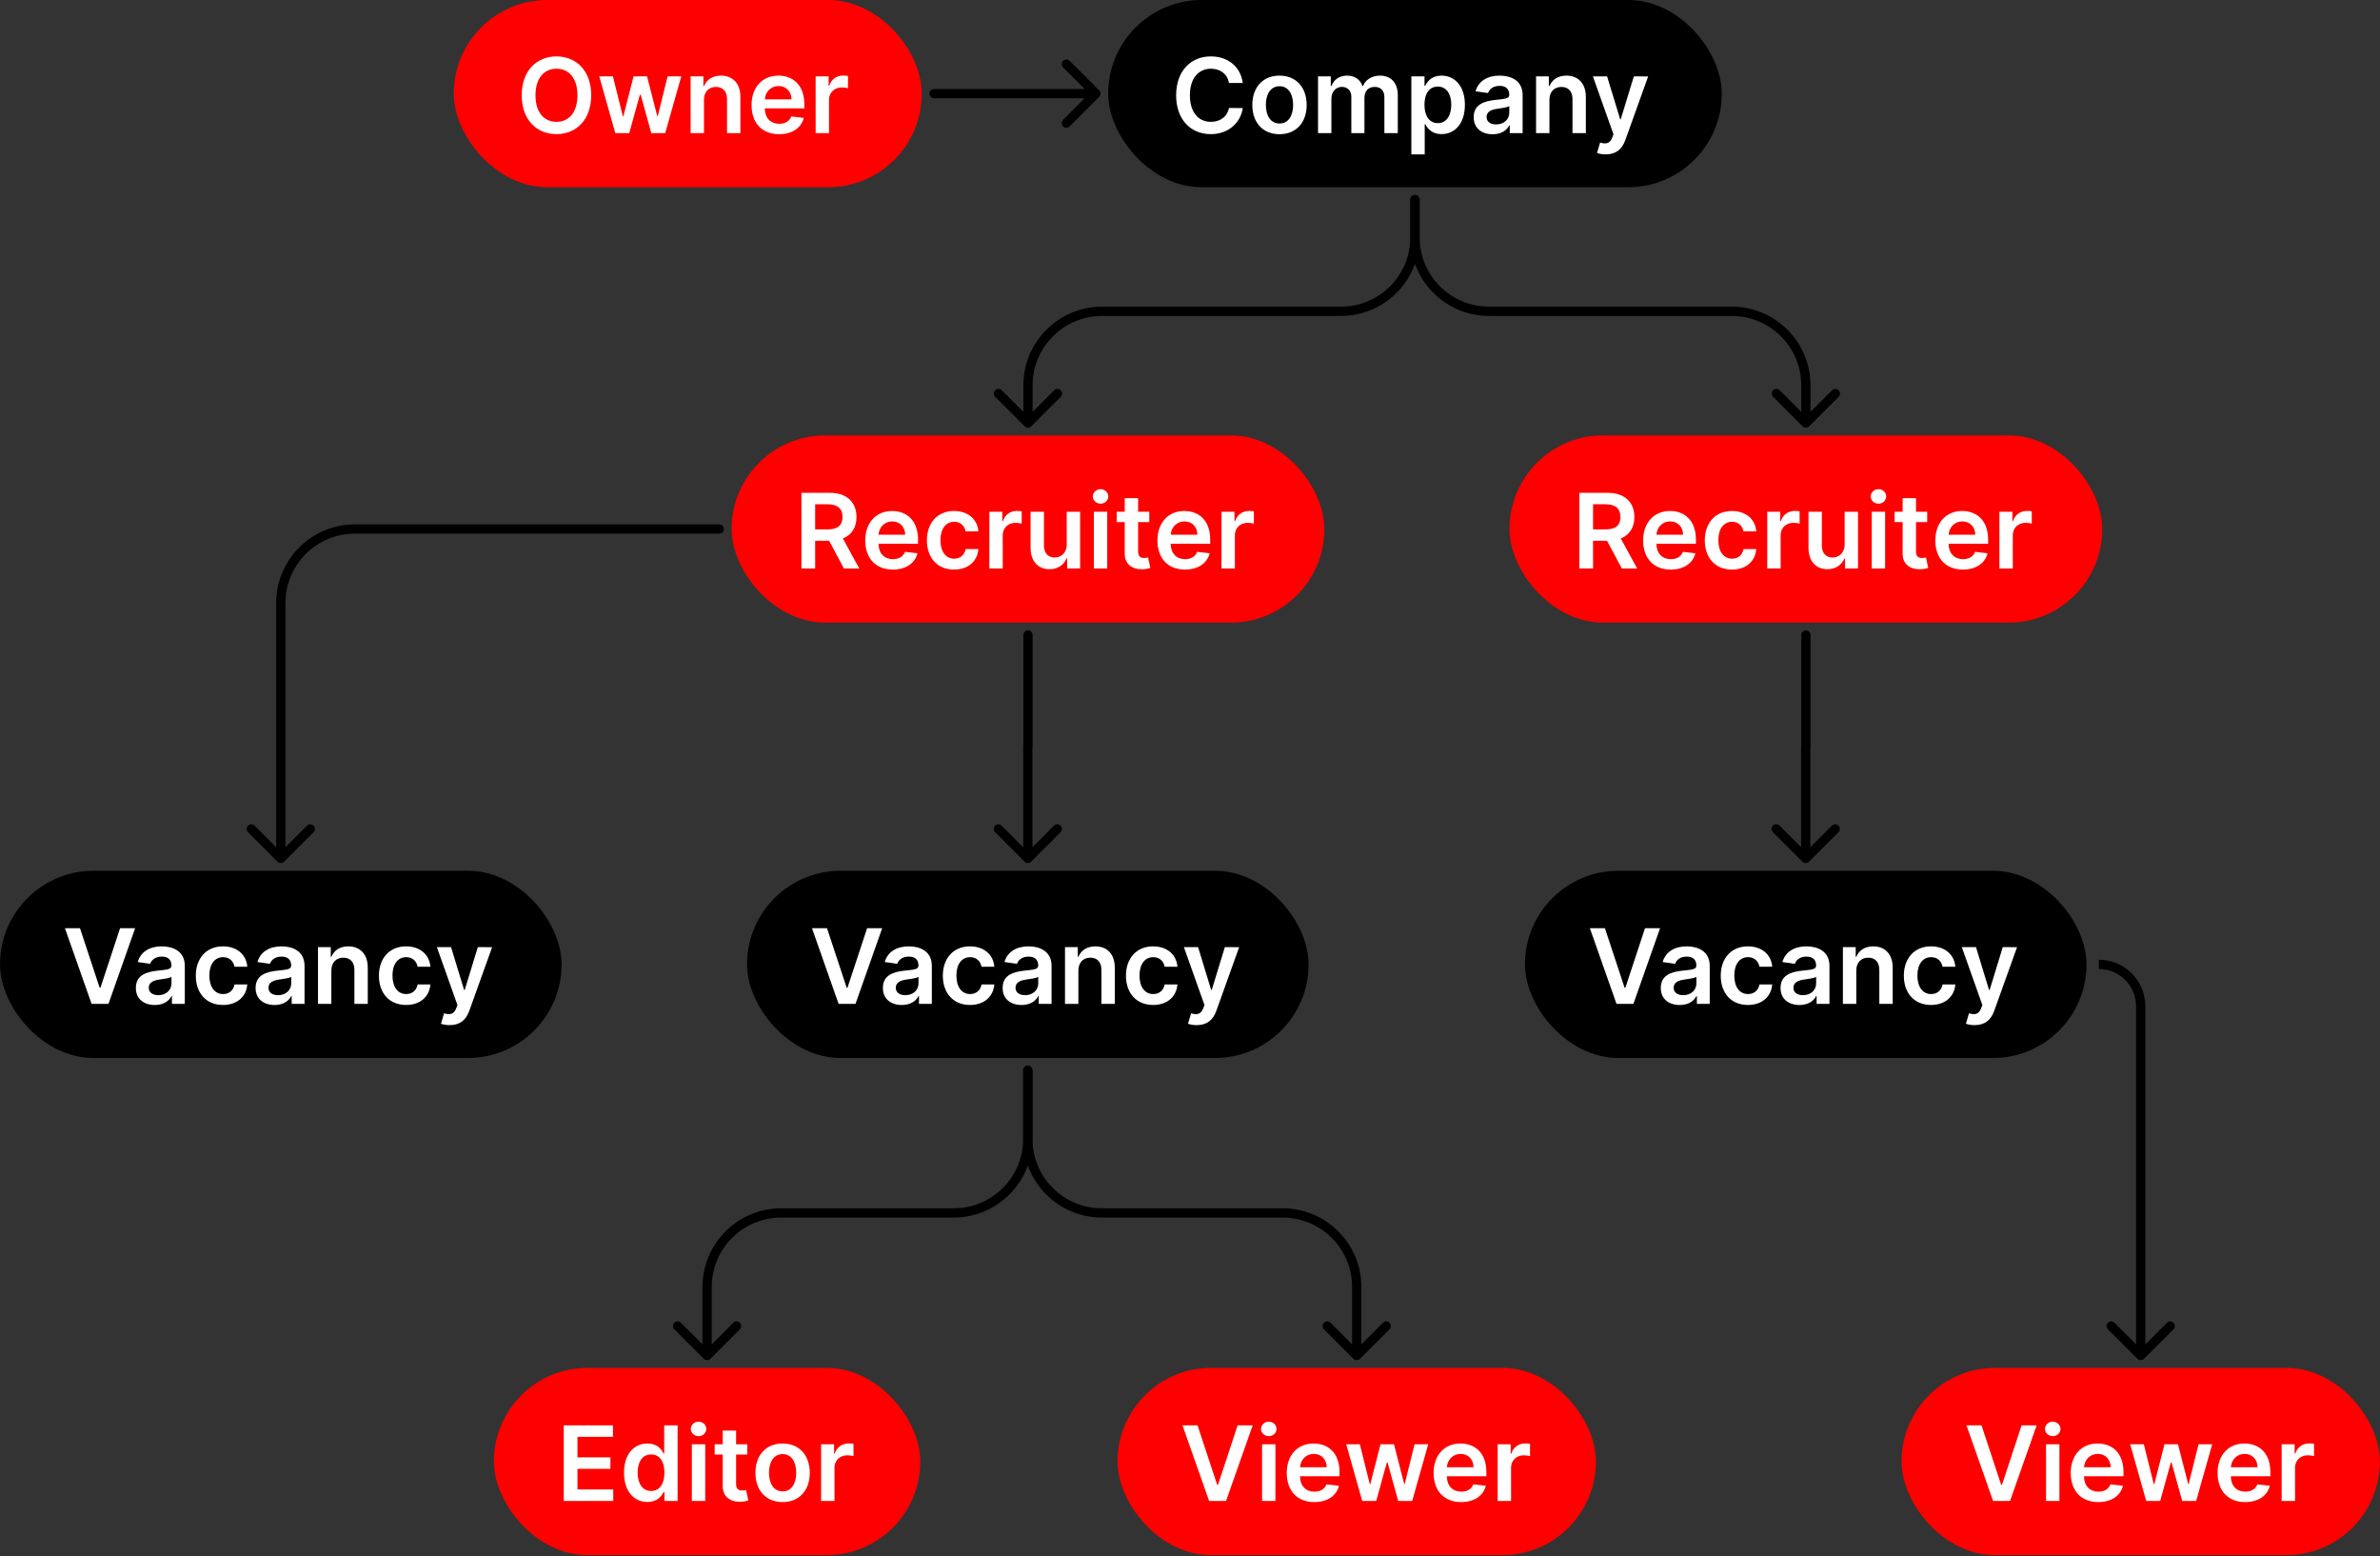 <svg width="771" height="504" viewBox="0 0 771 504" fill="none" xmlns="http://www.w3.org/2000/svg">
<rect x="0" y="0" width="771" height="504" fill="#333333" stroke="none"/>
<rect x="147" width="151.602" height="60.641" rx="30.32" fill="#FF0000"/>
<path d="M191.524 30.856C191.524 22.936 186.69 18.27 180.266 18.27C173.829 18.27 169.008 22.936 169.008 30.856C169.008 38.764 173.829 43.442 180.266 43.442C186.69 43.442 191.524 38.776 191.524 30.856ZM187.061 30.856C187.061 36.431 184.262 39.458 180.266 39.458C176.282 39.458 173.471 36.431 173.471 30.856C173.471 25.281 176.282 22.254 180.266 22.254C184.262 22.254 187.061 25.281 187.061 30.856ZM199.321 43.107H203.843L207.288 30.689H207.54L210.985 43.107H215.495L220.7 24.731H216.273L213.091 37.58H212.911L209.609 24.731H205.243L201.941 37.651H201.773L198.543 24.731H194.129L199.321 43.107ZM228.054 32.34C228.054 29.684 229.657 28.152 231.942 28.152C234.18 28.152 235.519 29.624 235.519 32.076V43.107H239.85V31.406C239.862 27.004 237.35 24.491 233.557 24.491C230.806 24.491 228.916 25.807 228.078 27.853H227.863V24.731H223.723V43.107H228.054V32.34ZM252.388 43.466C256.671 43.466 259.614 41.372 260.38 38.178L256.336 37.723C255.75 39.278 254.314 40.092 252.448 40.092C249.648 40.092 247.794 38.249 247.758 35.103H260.559V33.775C260.559 27.327 256.683 24.491 252.161 24.491C246.897 24.491 243.463 28.356 243.463 34.026C243.463 39.793 246.849 43.466 252.388 43.466ZM247.77 32.184C247.902 29.839 249.636 27.865 252.221 27.865C254.709 27.865 256.384 29.684 256.408 32.184H247.77ZM264.223 43.107H268.554V32.304C268.554 29.971 270.312 28.32 272.693 28.32C273.423 28.32 274.332 28.451 274.703 28.571V24.587C274.308 24.515 273.626 24.468 273.148 24.468C271.042 24.468 269.284 25.664 268.614 27.793H268.422V24.731H264.223V43.107Z" fill="white"/>
<rect x="237" y="141" width="192.029" height="60.641" rx="30.32" fill="#FF0000"/>
<path d="M259.63 184.107H264.069V175.134H268.591L273.4 184.107H278.353L273.053 174.392C275.937 173.232 277.456 170.767 277.456 167.441C277.456 162.764 274.441 159.605 268.818 159.605H259.63V184.107ZM264.069 171.449V163.314H268.136C271.45 163.314 272.934 164.833 272.934 167.441C272.934 170.05 271.45 171.449 268.16 171.449H264.069ZM289.222 184.466C293.505 184.466 296.448 182.372 297.214 179.178L293.17 178.723C292.584 180.278 291.148 181.092 289.282 181.092C286.482 181.092 284.628 179.249 284.592 176.103H297.393V174.775C297.393 168.327 293.517 165.491 288.995 165.491C283.731 165.491 280.297 169.356 280.297 175.026C280.297 180.793 283.683 184.466 289.222 184.466ZM284.604 173.184C284.736 170.839 286.47 168.865 289.055 168.865C291.543 168.865 293.218 170.684 293.242 173.184H284.604ZM309.073 184.466C313.69 184.466 316.634 181.726 316.945 177.826H312.805C312.434 179.8 311.011 180.936 309.108 180.936C306.405 180.936 304.658 178.675 304.658 174.919C304.658 171.21 306.441 168.985 309.108 168.985C311.19 168.985 312.47 170.325 312.805 172.095H316.945C316.645 168.111 313.535 165.491 309.049 165.491C303.665 165.491 300.267 169.38 300.267 174.99C300.267 180.554 303.581 184.466 309.073 184.466ZM320.501 184.107H324.832V173.304C324.832 170.971 326.59 169.32 328.971 169.32C329.701 169.32 330.61 169.451 330.981 169.571V165.587C330.586 165.515 329.904 165.467 329.426 165.467C327.32 165.467 325.561 166.664 324.891 168.793H324.7V165.731H320.501V184.107ZM345.57 176.378C345.57 179.178 343.572 180.565 341.658 180.565C339.577 180.565 338.189 179.094 338.189 176.761V165.731H333.858V177.431C333.858 181.846 336.37 184.346 339.983 184.346C342.735 184.346 344.673 182.898 345.511 180.841H345.702V184.107H349.901V165.731H345.57V176.378ZM354.355 184.107H358.685V165.731H354.355V184.107ZM356.532 163.123C357.908 163.123 359.032 162.07 359.032 160.778C359.032 159.474 357.908 158.421 356.532 158.421C355.144 158.421 354.02 159.474 354.02 160.778C354.02 162.07 355.144 163.123 356.532 163.123ZM372.315 165.731H368.69V161.328H364.359V165.731H361.751V169.08H364.359V179.297C364.335 182.755 366.847 184.454 370.102 184.358C371.334 184.322 372.183 184.083 372.65 183.927L371.92 180.542C371.681 180.601 371.19 180.709 370.652 180.709C369.563 180.709 368.69 180.326 368.69 178.58V169.08H372.315V165.731ZM383.875 184.466C388.158 184.466 391.101 182.372 391.866 179.178L387.823 178.723C387.236 180.278 385.801 181.092 383.934 181.092C381.135 181.092 379.281 179.249 379.245 176.103H392.046V174.775C392.046 168.327 388.169 165.491 383.647 165.491C378.383 165.491 374.95 169.356 374.95 175.026C374.95 180.793 378.335 184.466 383.875 184.466ZM379.257 173.184C379.388 170.839 381.123 168.865 383.707 168.865C386.196 168.865 387.87 170.684 387.894 173.184H379.257ZM395.71 184.107H400.04V173.304C400.04 170.971 401.799 169.32 404.18 169.32C404.909 169.32 405.819 169.451 406.19 169.571V165.587C405.795 165.515 405.113 165.467 404.634 165.467C402.529 165.467 400.77 166.664 400.1 168.793H399.909V165.731H395.71V184.107Z" fill="white"/>
<rect x="242" y="282" width="181.922" height="60.641" rx="30.32" fill="black"/>
<path d="M267.908 300.605H263.039L271.665 325.107H277.144L285.782 300.605H280.901L274.536 319.891H274.285L267.908 300.605ZM292.164 325.478C295.048 325.478 296.77 324.126 297.56 322.582H297.703V325.107H301.867V312.808C301.867 307.951 297.907 306.491 294.402 306.491C290.537 306.491 287.57 308.214 286.613 311.564L290.657 312.138C291.088 310.882 292.308 309.805 294.425 309.805C296.435 309.805 297.536 310.834 297.536 312.641V312.712C297.536 313.957 296.232 314.016 292.99 314.363C289.425 314.746 286.015 315.811 286.015 319.95C286.015 323.563 288.659 325.478 292.164 325.478ZM293.289 322.295C291.482 322.295 290.19 321.47 290.19 319.879C290.19 318.216 291.638 317.522 293.576 317.247C294.713 317.091 296.986 316.804 297.548 316.349V318.515C297.548 320.561 295.897 322.295 293.289 322.295ZM314.237 325.466C318.855 325.466 321.798 322.726 322.109 318.826H317.97C317.599 320.8 316.175 321.936 314.273 321.936C311.569 321.936 309.823 319.675 309.823 315.919C309.823 312.21 311.605 309.985 314.273 309.985C316.355 309.985 317.635 311.325 317.97 313.095H322.109C321.81 309.111 318.699 306.491 314.213 306.491C308.83 306.491 305.432 310.38 305.432 315.99C305.432 321.554 308.746 325.466 314.237 325.466ZM330.953 325.478C333.836 325.478 335.559 324.126 336.349 322.582H336.492V325.107H340.656V312.808C340.656 307.951 336.696 306.491 333.19 306.491C329.326 306.491 326.359 308.214 325.402 311.564L329.446 312.138C329.876 310.882 331.097 309.805 333.214 309.805C335.224 309.805 336.325 310.834 336.325 312.641V312.712C336.325 313.957 335.021 314.016 331.779 314.363C328.213 314.746 324.804 315.811 324.804 319.95C324.804 323.563 327.448 325.478 330.953 325.478ZM332.078 322.295C330.271 322.295 328.979 321.47 328.979 319.879C328.979 318.216 330.427 317.522 332.365 317.247C333.501 317.091 335.774 316.804 336.337 316.349V318.515C336.337 320.561 334.686 322.295 332.078 322.295ZM349.341 314.34C349.341 311.684 350.944 310.152 353.229 310.152C355.466 310.152 356.806 311.624 356.806 314.076V325.107H361.137V313.406C361.149 309.004 358.637 306.491 354.844 306.491C352.093 306.491 350.202 307.807 349.365 309.853H349.15V306.731H345.01V325.107H349.341V314.34ZM373.555 325.466C378.173 325.466 381.116 322.726 381.427 318.826H377.288C376.917 320.8 375.493 321.936 373.591 321.936C370.887 321.936 369.141 319.675 369.141 315.919C369.141 312.21 370.923 309.985 373.591 309.985C375.673 309.985 376.953 311.325 377.288 313.095H381.427C381.128 309.111 378.018 306.491 373.531 306.491C368.148 306.491 364.75 310.38 364.75 315.99C364.75 321.554 368.064 325.466 373.555 325.466ZM387.675 331.998C391.049 331.998 392.999 330.263 394.04 327.332L401.421 306.755L396.791 306.731L392.544 320.608H392.353L388.118 306.731H383.524L390.188 325.49L389.817 326.482C389.015 328.576 387.747 328.72 385.857 328.169L384.852 331.543C385.438 331.782 386.491 331.998 387.675 331.998Z" fill="white"/>
<path d="M334.515 205.641C334.515 204.812 333.843 204.141 333.015 204.141C332.186 204.141 331.515 204.812 331.515 205.641H334.515ZM331.901 279.061C332.486 279.646 333.436 279.646 334.022 279.061L343.568 269.515C344.154 268.929 344.154 267.979 343.568 267.393C342.982 266.807 342.032 266.807 341.446 267.393L332.961 275.879L324.476 267.393C323.89 266.807 322.94 266.807 322.355 267.393C321.769 267.979 321.769 268.929 322.355 269.515L331.901 279.061ZM331.515 205.641V241.794H334.515V205.641H331.515ZM331.461 241.847V278H334.461V241.847H331.461ZM332.988 240.32C332.145 240.32 331.461 241.004 331.461 241.847H334.461C334.461 242.661 333.802 243.32 332.988 243.32V240.32ZM331.515 241.794C331.515 240.98 332.174 240.32 332.988 240.32V243.32C333.831 243.32 334.515 242.637 334.515 241.794H331.515Z" fill="black"/>
<rect x="160" y="443" width="138.126" height="60.641" rx="30.32" fill="#FF0000"/>
<path d="M182.63 486.107H198.661V482.386H187.069V475.698H197.74V471.978H187.069V465.326H198.566V461.605H182.63V486.107ZM209.722 486.43C212.88 486.43 214.304 484.551 214.986 483.212H215.249V486.107H219.508V461.605H215.165V470.769H214.986C214.328 469.441 212.976 467.491 209.734 467.491C205.487 467.491 202.149 470.817 202.149 476.943C202.149 482.996 205.391 486.43 209.722 486.43ZM210.93 482.877C208.071 482.877 206.563 480.364 206.563 476.919C206.563 473.497 208.047 471.045 210.93 471.045C213.718 471.045 215.249 473.354 215.249 476.919C215.249 480.484 213.694 482.877 210.93 482.877ZM224.123 486.107H228.454V467.731H224.123V486.107ZM226.3 465.123C227.676 465.123 228.801 464.07 228.801 462.778C228.801 461.474 227.676 460.421 226.3 460.421C224.912 460.421 223.788 461.474 223.788 462.778C223.788 464.07 224.912 465.123 226.3 465.123ZM242.083 467.731H238.458V463.328H234.127V467.731H231.519V471.08H234.127V481.297C234.103 484.755 236.616 486.454 239.87 486.358C241.102 486.322 241.951 486.083 242.418 485.927L241.688 482.542C241.449 482.601 240.958 482.709 240.42 482.709C239.331 482.709 238.458 482.326 238.458 480.58V471.08H242.083V467.731ZM253.523 486.466C258.907 486.466 262.328 482.673 262.328 476.99C262.328 471.296 258.907 467.491 253.523 467.491C248.14 467.491 244.718 471.296 244.718 476.99C244.718 482.673 248.14 486.466 253.523 486.466ZM253.547 482.996C250.568 482.996 249.109 480.34 249.109 476.979C249.109 473.617 250.568 470.925 253.547 470.925C256.478 470.925 257.938 473.617 257.938 476.979C257.938 480.34 256.478 482.996 253.547 482.996ZM266.004 486.107H270.335V475.304C270.335 472.971 272.094 471.32 274.474 471.32C275.204 471.32 276.113 471.451 276.484 471.571V467.587C276.089 467.515 275.407 467.467 274.929 467.467C272.823 467.467 271.065 468.664 270.395 470.793H270.203V467.731H266.004V486.107Z" fill="white"/>
<rect x="362.029" y="443" width="154.971" height="60.641" rx="30.32" fill="#FF0000"/>
<path d="M387.937 461.605H383.068L391.694 486.107H397.173L405.811 461.605H400.93L394.565 480.891H394.314L387.937 461.605ZM408.847 486.107H413.177V467.731H408.847V486.107ZM411.024 465.123C412.4 465.123 413.524 464.07 413.524 462.778C413.524 461.474 412.4 460.421 411.024 460.421C409.636 460.421 408.512 461.474 408.512 462.778C408.512 464.07 409.636 465.123 411.024 465.123ZM425.766 486.466C430.049 486.466 432.992 484.372 433.758 481.178L429.714 480.723C429.128 482.278 427.692 483.092 425.826 483.092C423.026 483.092 421.172 481.249 421.136 478.103H433.937V476.775C433.937 470.327 430.061 467.491 425.539 467.491C420.275 467.491 416.841 471.356 416.841 477.026C416.841 482.793 420.227 486.466 425.766 486.466ZM421.148 475.184C421.28 472.839 423.014 470.865 425.599 470.865C428.087 470.865 429.762 472.684 429.786 475.184H421.148ZM441.295 486.107H445.817L449.262 473.689H449.514L452.959 486.107H457.469L462.674 467.731H458.247L455.065 480.58H454.885L451.583 467.731H447.217L443.915 480.651H443.747L440.517 467.731H436.103L441.295 486.107ZM473.339 486.466C477.622 486.466 480.565 484.372 481.331 481.178L477.287 480.723C476.701 482.278 475.265 483.092 473.399 483.092C470.599 483.092 468.745 481.249 468.709 478.103H481.51V476.775C481.51 470.327 477.634 467.491 473.112 467.491C467.848 467.491 464.414 471.356 464.414 477.026C464.414 482.793 467.8 486.466 473.339 486.466ZM468.721 475.184C468.853 472.839 470.587 470.865 473.172 470.865C475.66 470.865 477.335 472.684 477.359 475.184H468.721ZM485.174 486.107H489.505V475.304C489.505 472.971 491.263 471.32 493.644 471.32C494.374 471.32 495.283 471.451 495.654 471.571V467.587C495.259 467.515 494.577 467.467 494.099 467.467C491.993 467.467 490.235 468.664 489.565 470.793H489.373V467.731H485.174V486.107Z" fill="white"/>
<path d="M334.461 346.641C334.461 345.812 333.79 345.141 332.961 345.141C332.133 345.141 331.461 345.812 331.461 346.641H334.461ZM228.002 440.061C228.588 440.646 229.538 440.646 230.124 440.061L239.67 430.515C240.255 429.929 240.255 428.979 239.67 428.393C239.084 427.807 238.134 427.807 237.548 428.393L229.063 436.879L220.578 428.393C219.992 427.807 219.042 427.807 218.457 428.393C217.871 428.979 217.871 429.929 218.457 430.515L228.002 440.061ZM331.461 346.641V368.82H334.461V346.641H331.461ZM308.961 391.32H253.063V394.32H308.961V391.32ZM227.563 416.82V439H230.563V416.82H227.563ZM253.063 391.32C238.98 391.32 227.563 402.737 227.563 416.82H230.563C230.563 404.394 240.637 394.32 253.063 394.32V391.32ZM331.461 368.82C331.461 381.247 321.388 391.32 308.961 391.32V394.32C323.044 394.32 334.461 382.903 334.461 368.82H331.461Z" fill="black"/>
<path d="M334.461 346.641C334.461 345.812 333.79 345.141 332.961 345.141C332.133 345.141 331.461 345.812 331.461 346.641H334.461ZM438.454 440.061C439.04 440.646 439.989 440.646 440.575 440.061L450.121 430.515C450.707 429.929 450.707 428.979 450.121 428.393C449.535 427.807 448.586 427.807 448 428.393L439.515 436.879L431.029 428.393C430.444 427.807 429.494 427.807 428.908 428.393C428.322 428.979 428.322 429.929 428.908 430.515L438.454 440.061ZM331.461 346.641V368.82H334.461V346.641H331.461ZM356.961 394.32H415.515V391.32H356.961V394.32ZM438.015 416.82V439H441.015V416.82H438.015ZM415.515 394.32C427.941 394.32 438.015 404.394 438.015 416.82H441.015C441.015 402.737 429.598 391.32 415.515 391.32V394.32ZM331.461 368.82C331.461 382.903 342.878 394.32 356.961 394.32V391.32C344.535 391.32 334.461 381.247 334.461 368.82H331.461Z" fill="black"/>
<rect x="359" width="198.767" height="60.641" rx="30.32" fill="black"/>
<path d="M402.602 26.872C401.849 21.429 397.661 18.27 392.23 18.27C385.829 18.27 381.008 22.936 381.008 30.856C381.008 38.764 385.77 43.442 392.23 43.442C398.056 43.442 401.92 39.673 402.602 34.995L398.128 34.971C397.566 37.843 395.221 39.458 392.29 39.458C388.318 39.458 385.47 36.479 385.47 30.856C385.47 25.329 388.294 22.254 392.302 22.254C395.281 22.254 397.613 23.941 398.128 26.872H402.602ZM414.491 43.466C419.875 43.466 423.296 39.673 423.296 33.99C423.296 28.296 419.875 24.491 414.491 24.491C409.107 24.491 405.686 28.296 405.686 33.99C405.686 39.673 409.107 43.466 414.491 43.466ZM414.515 39.996C411.536 39.996 410.076 37.34 410.076 33.978C410.076 30.617 411.536 27.925 414.515 27.925C417.446 27.925 418.906 30.617 418.906 33.978C418.906 37.34 417.446 39.996 414.515 39.996ZM426.972 43.107H431.303V31.933C431.303 29.672 432.81 28.14 434.677 28.14C436.507 28.14 437.763 29.372 437.763 31.263V43.107H442.01V31.646C442.01 29.576 443.242 28.14 445.336 28.14C447.083 28.14 448.47 29.169 448.47 31.442V43.107H452.813V30.772C452.813 26.669 450.444 24.491 447.071 24.491C444.403 24.491 442.369 25.807 441.556 27.853H441.364C440.658 25.771 438.876 24.491 436.399 24.491C433.935 24.491 432.092 25.76 431.327 27.853H431.111V24.731H426.972V43.107ZM457.207 49.998H461.538V40.212H461.717C462.399 41.551 463.823 43.43 466.981 43.43C471.312 43.43 474.554 39.996 474.554 33.943C474.554 27.817 471.216 24.491 466.969 24.491C463.727 24.491 462.375 26.442 461.717 27.769H461.466V24.731H457.207V49.998ZM461.454 33.919C461.454 30.354 462.985 28.045 465.773 28.045C468.656 28.045 470.139 30.497 470.139 33.919C470.139 37.364 468.632 39.877 465.773 39.877C463.009 39.877 461.454 37.484 461.454 33.919ZM483.551 43.478C486.434 43.478 488.157 42.126 488.946 40.582H489.09V43.107H493.253V30.808C493.253 25.951 489.293 24.491 485.788 24.491C481.924 24.491 478.957 26.214 477.999 29.564L482.043 30.138C482.474 28.882 483.694 27.805 485.812 27.805C487.822 27.805 488.922 28.834 488.922 30.641V30.712C488.922 31.957 487.618 32.017 484.376 32.363C480.811 32.746 477.401 33.811 477.401 37.95C477.401 41.563 480.045 43.478 483.551 43.478ZM484.675 40.295C482.869 40.295 481.577 39.47 481.577 37.879C481.577 36.216 483.024 35.522 484.962 35.247C486.099 35.091 488.372 34.804 488.934 34.349V36.515C488.934 38.56 487.283 40.295 484.675 40.295ZM501.939 32.34C501.939 29.684 503.542 28.152 505.827 28.152C508.064 28.152 509.404 29.624 509.404 32.076V43.107H513.735V31.406C513.747 27.004 511.234 24.491 507.442 24.491C504.69 24.491 502.8 25.807 501.962 27.853H501.747V24.731H497.608V43.107H501.939V32.34ZM520.171 49.998C523.545 49.998 525.495 48.263 526.536 45.332L533.917 24.755L529.287 24.731L525.04 38.608H524.849L520.614 24.731H516.02L522.683 43.489L522.312 44.483C521.511 46.576 520.243 46.72 518.352 46.169L517.348 49.543C517.934 49.782 518.987 49.998 520.171 49.998Z" fill="white"/>
<path d="M459.884 64.641C459.884 63.812 459.212 63.141 458.384 63.141C457.555 63.141 456.884 63.812 456.884 64.641H459.884ZM331.954 138.061C332.54 138.647 333.489 138.647 334.075 138.061L343.621 128.515C344.207 127.929 344.207 126.979 343.621 126.393C343.035 125.808 342.086 125.808 341.5 126.393L333.015 134.879L324.529 126.393C323.944 125.808 322.994 125.808 322.408 126.393C321.822 126.979 321.822 127.929 322.408 128.515L331.954 138.061ZM456.884 64.641V76.82H459.884V64.641H456.884ZM434.384 99.32H357.015V102.32H434.384V99.32ZM331.515 124.82V137H334.515V124.82H331.515ZM357.015 99.32C342.931 99.32 331.515 110.737 331.515 124.82H334.515C334.515 112.394 344.588 102.32 357.015 102.32V99.32ZM456.884 76.82C456.884 89.247 446.81 99.32 434.384 99.32V102.32C448.467 102.32 459.884 90.904 459.884 76.82H456.884Z" fill="black"/>
<path d="M302.602 28.82C301.774 28.82 301.102 29.492 301.102 30.32C301.102 31.149 301.774 31.82 302.602 31.82V28.82ZM356.061 31.381C356.646 30.795 356.646 29.845 356.061 29.26L346.515 19.714C345.929 19.128 344.979 19.128 344.393 19.714C343.808 20.299 343.808 21.249 344.393 21.835L352.879 30.32L344.393 38.806C343.808 39.391 343.808 40.341 344.393 40.927C344.979 41.513 345.929 41.513 346.515 40.927L356.061 31.381ZM302.602 31.82H355V28.82H302.602V31.82Z" fill="black"/>
<rect x="489" y="141" width="192.029" height="60.641" rx="30.32" fill="#FF0000"/>
<path d="M511.63 184.107H516.069V175.134H520.591L525.4 184.107H530.353L525.053 174.392C527.937 173.232 529.456 170.767 529.456 167.441C529.456 162.764 526.441 159.605 520.818 159.605H511.63V184.107ZM516.069 171.449V163.314H520.136C523.45 163.314 524.934 164.833 524.934 167.441C524.934 170.05 523.45 171.449 520.16 171.449H516.069ZM541.222 184.466C545.505 184.466 548.448 182.372 549.214 179.178L545.17 178.723C544.584 180.278 543.148 181.092 541.282 181.092C538.482 181.092 536.628 179.249 536.592 176.103H549.393V174.775C549.393 168.327 545.517 165.491 540.995 165.491C535.731 165.491 532.297 169.356 532.297 175.026C532.297 180.793 535.683 184.466 541.222 184.466ZM536.604 173.184C536.736 170.839 538.47 168.865 541.055 168.865C543.543 168.865 545.218 170.684 545.242 173.184H536.604ZM561.073 184.466C565.69 184.466 568.634 181.726 568.945 177.826H564.805C564.434 179.8 563.011 180.936 561.108 180.936C558.405 180.936 556.658 178.675 556.658 174.919C556.658 171.21 558.441 168.985 561.108 168.985C563.19 168.985 564.47 170.325 564.805 172.095H568.945C568.645 168.111 565.535 165.491 561.049 165.491C555.665 165.491 552.267 169.38 552.267 174.99C552.267 180.554 555.581 184.466 561.073 184.466ZM572.501 184.107H576.832V173.304C576.832 170.971 578.59 169.32 580.971 169.32C581.701 169.32 582.61 169.451 582.981 169.571V165.587C582.586 165.515 581.904 165.467 581.426 165.467C579.32 165.467 577.561 166.664 576.891 168.793H576.7V165.731H572.501V184.107ZM597.57 176.378C597.57 179.178 595.572 180.565 593.658 180.565C591.577 180.565 590.189 179.094 590.189 176.761V165.731H585.858V177.431C585.858 181.846 588.37 184.346 591.983 184.346C594.735 184.346 596.673 182.898 597.511 180.841H597.702V184.107H601.901V165.731H597.57V176.378ZM606.355 184.107H610.685V165.731H606.355V184.107ZM608.532 163.123C609.908 163.123 611.032 162.07 611.032 160.778C611.032 159.474 609.908 158.421 608.532 158.421C607.144 158.421 606.02 159.474 606.02 160.778C606.02 162.07 607.144 163.123 608.532 163.123ZM624.315 165.731H620.69V161.328H616.359V165.731H613.751V169.08H616.359V179.297C616.335 182.755 618.847 184.454 622.102 184.358C623.334 184.322 624.183 184.083 624.65 183.927L623.92 180.542C623.681 180.601 623.19 180.709 622.652 180.709C621.563 180.709 620.69 180.326 620.69 178.58V169.08H624.315V165.731ZM635.875 184.466C640.158 184.466 643.101 182.372 643.866 179.178L639.823 178.723C639.236 180.278 637.801 181.092 635.934 181.092C633.135 181.092 631.281 179.249 631.245 176.103H644.046V174.775C644.046 168.327 640.169 165.491 635.647 165.491C630.383 165.491 626.95 169.356 626.95 175.026C626.95 180.793 630.335 184.466 635.875 184.466ZM631.257 173.184C631.388 170.839 633.123 168.865 635.707 168.865C638.196 168.865 639.87 170.684 639.894 173.184H631.257ZM647.71 184.107H652.04V173.304C652.04 170.971 653.799 169.32 656.18 169.32C656.909 169.32 657.819 169.451 658.19 169.571V165.587C657.795 165.515 657.113 165.467 656.634 165.467C654.529 165.467 652.77 166.664 652.1 168.793H651.909V165.731H647.71V184.107Z" fill="white"/>
<path d="M459.883 64.641C459.883 63.812 459.212 63.141 458.383 63.141C457.555 63.141 456.883 63.812 456.883 64.641H459.883ZM583.954 138.061C584.54 138.647 585.489 138.647 586.075 138.061L595.621 128.515C596.207 127.929 596.207 126.979 595.621 126.393C595.035 125.808 594.086 125.808 593.5 126.393L585.015 134.879L576.529 126.393C575.943 125.808 574.994 125.808 574.408 126.393C573.822 126.979 573.822 127.929 574.408 128.515L583.954 138.061ZM456.883 64.641V76.82H459.883V64.641H456.883ZM482.383 102.32H561.015V99.32H482.383V102.32ZM583.515 124.82V137H586.515V124.82H583.515ZM561.015 102.32C573.441 102.32 583.515 112.394 583.515 124.82H586.515C586.515 110.737 575.098 99.32 561.015 99.32V102.32ZM456.883 76.82C456.883 90.904 468.3 102.32 482.383 102.32V99.32C469.957 99.32 459.883 89.247 459.883 76.82H456.883Z" fill="black"/>
<rect x="494" y="282" width="181.922" height="60.641" rx="30.32" fill="black"/>
<path d="M519.908 300.605H515.039L523.665 325.107H529.144L537.782 300.605H532.901L526.536 319.891H526.285L519.908 300.605ZM544.164 325.478C547.048 325.478 548.77 324.126 549.56 322.582H549.703V325.107H553.867V312.808C553.867 307.951 549.907 306.491 546.402 306.491C542.537 306.491 539.57 308.214 538.613 311.564L542.657 312.138C543.088 310.882 544.308 309.805 546.425 309.805C548.435 309.805 549.536 310.834 549.536 312.641V312.712C549.536 313.957 548.232 314.016 544.99 314.363C541.425 314.746 538.015 315.811 538.015 319.95C538.015 323.563 540.659 325.478 544.164 325.478ZM545.289 322.295C543.482 322.295 542.19 321.47 542.19 319.879C542.19 318.216 543.638 317.522 545.576 317.247C546.713 317.091 548.986 316.804 549.548 316.349V318.515C549.548 320.561 547.897 322.295 545.289 322.295ZM566.237 325.466C570.855 325.466 573.798 322.726 574.109 318.826H569.97C569.599 320.8 568.175 321.936 566.273 321.936C563.569 321.936 561.823 319.675 561.823 315.919C561.823 312.21 563.605 309.985 566.273 309.985C568.355 309.985 569.635 311.325 569.97 313.095H574.109C573.81 309.111 570.699 306.491 566.213 306.491C560.83 306.491 557.432 310.38 557.432 315.99C557.432 321.554 560.746 325.466 566.237 325.466ZM582.953 325.478C585.836 325.478 587.559 324.126 588.349 322.582H588.492V325.107H592.656V312.808C592.656 307.951 588.696 306.491 585.19 306.491C581.326 306.491 578.359 308.214 577.402 311.564L581.446 312.138C581.876 310.882 583.097 309.805 585.214 309.805C587.224 309.805 588.325 310.834 588.325 312.641V312.712C588.325 313.957 587.021 314.016 583.779 314.363C580.213 314.746 576.804 315.811 576.804 319.95C576.804 323.563 579.448 325.478 582.953 325.478ZM584.078 322.295C582.271 322.295 580.979 321.47 580.979 319.879C580.979 318.216 582.427 317.522 584.365 317.247C585.501 317.091 587.774 316.804 588.337 316.349V318.515C588.337 320.561 586.686 322.295 584.078 322.295ZM601.341 314.34C601.341 311.684 602.944 310.152 605.229 310.152C607.466 310.152 608.806 311.624 608.806 314.076V325.107H613.137V313.406C613.149 309.004 610.637 306.491 606.844 306.491C604.093 306.491 602.202 307.807 601.365 309.853H601.15V306.731H597.01V325.107H601.341V314.34ZM625.555 325.466C630.173 325.466 633.116 322.726 633.427 318.826H629.288C628.917 320.8 627.493 321.936 625.591 321.936C622.887 321.936 621.141 319.675 621.141 315.919C621.141 312.21 622.923 309.985 625.591 309.985C627.673 309.985 628.953 311.325 629.288 313.095H633.427C633.128 309.111 630.018 306.491 625.531 306.491C620.148 306.491 616.75 310.38 616.75 315.99C616.75 321.554 620.064 325.466 625.555 325.466ZM639.675 331.998C643.049 331.998 644.999 330.263 646.04 327.332L653.421 306.755L648.791 306.731L644.544 320.608H644.353L640.118 306.731H635.524L642.188 325.49L641.817 326.482C641.015 328.576 639.747 328.72 637.857 328.169L636.852 331.543C637.438 331.782 638.491 331.998 639.675 331.998Z" fill="white"/>
<path d="M586.515 205.641C586.515 204.812 585.843 204.141 585.015 204.141C584.186 204.141 583.515 204.812 583.515 205.641H586.515ZM583.901 279.061C584.486 279.646 585.436 279.646 586.022 279.061L595.568 269.515C596.154 268.929 596.154 267.979 595.568 267.393C594.982 266.807 594.032 266.807 593.446 267.393L584.961 275.879L576.476 267.393C575.89 266.807 574.94 266.807 574.355 267.393C573.769 267.979 573.769 268.929 574.355 269.515L583.901 279.061ZM583.515 205.641V241.794H586.515V205.641H583.515ZM583.461 241.847V278H586.461V241.847H583.461ZM584.988 240.32C584.145 240.32 583.461 241.004 583.461 241.847H586.461C586.461 242.661 585.802 243.32 584.988 243.32V240.32ZM583.515 241.794C583.515 240.98 584.174 240.32 584.988 240.32V243.32C585.831 243.32 586.515 242.637 586.515 241.794H583.515Z" fill="black"/>
<rect x="616" y="443" width="154.971" height="60.641" rx="30.32" fill="#FF0000"/>
<path d="M641.908 461.605H637.039L645.665 486.107H651.144L659.782 461.605H654.901L648.536 480.891H648.285L641.908 461.605ZM662.818 486.107H667.148V467.731H662.818V486.107ZM664.995 465.123C666.371 465.123 667.495 464.07 667.495 462.778C667.495 461.474 666.371 460.421 664.995 460.421C663.607 460.421 662.483 461.474 662.483 462.778C662.483 464.07 663.607 465.123 664.995 465.123ZM679.737 486.466C684.02 486.466 686.963 484.372 687.729 481.178L683.685 480.723C683.099 482.278 681.663 483.092 679.797 483.092C676.997 483.092 675.143 481.249 675.107 478.103H687.908V476.775C687.908 470.327 684.032 467.491 679.51 467.491C674.246 467.491 670.812 471.356 670.812 477.026C670.812 482.793 674.198 486.466 679.737 486.466ZM675.119 475.184C675.251 472.839 676.985 470.865 679.569 470.865C682.058 470.865 683.733 472.684 683.757 475.184H675.119ZM695.266 486.107H699.788L703.233 473.689H703.485L706.93 486.107H711.44L716.644 467.731H712.218L709.036 480.58H708.856L705.554 467.731H701.188L697.886 480.651H697.718L694.488 467.731H690.073L695.266 486.107ZM727.31 486.466C731.593 486.466 734.536 484.372 735.302 481.178L731.258 480.723C730.672 482.278 729.236 483.092 727.37 483.092C724.57 483.092 722.716 481.249 722.68 478.103H735.481V476.775C735.481 470.327 731.605 467.491 727.083 467.491C721.819 467.491 718.385 471.356 718.385 477.026C718.385 482.793 721.771 486.466 727.31 486.466ZM722.692 475.184C722.824 472.839 724.558 470.865 727.142 470.865C729.631 470.865 731.306 472.684 731.33 475.184H722.692ZM739.145 486.107H743.476V475.304C743.476 472.971 745.234 471.32 747.615 471.32C748.345 471.32 749.254 471.451 749.625 471.571V467.587C749.23 467.515 748.548 467.467 748.07 467.467C745.964 467.467 744.205 468.664 743.536 470.793H743.344V467.731H739.145V486.107Z" fill="white"/>
<path d="M692.425 440.061C693.011 440.647 693.96 440.647 694.546 440.061L704.092 430.515C704.678 429.929 704.678 428.979 704.092 428.394C703.506 427.808 702.557 427.808 701.971 428.394L693.485 436.879L685 428.394C684.414 427.808 683.465 427.808 682.879 428.394C682.293 428.979 682.293 429.929 682.879 430.515L692.425 440.061ZM691.985 325.884V439H694.985V325.884H691.985ZM679.922 313.821C686.585 313.821 691.985 319.221 691.985 325.884H694.985C694.985 317.565 688.241 310.821 679.922 310.821V313.821Z" fill="black"/>
<rect y="282" width="181.922" height="60.641" rx="30.32" fill="black"/>
<path d="M25.908 300.605H21.039L29.665 325.107H35.144L43.782 300.605H38.901L32.536 319.891H32.285L25.908 300.605ZM50.164 325.478C53.047 325.478 54.77 324.126 55.56 322.582H55.703V325.107H59.867V312.808C59.867 307.951 55.907 306.491 52.401 306.491C48.537 306.491 45.57 308.214 44.613 311.564L48.657 312.138C49.088 310.882 50.308 309.805 52.425 309.805C54.435 309.805 55.536 310.834 55.536 312.641V312.712C55.536 313.957 54.232 314.016 50.99 314.363C47.425 314.746 44.015 315.811 44.015 319.95C44.015 323.563 46.659 325.478 50.164 325.478ZM51.289 322.295C49.482 322.295 48.19 321.47 48.19 319.879C48.19 318.216 49.638 317.522 51.576 317.247C52.713 317.091 54.986 316.804 55.548 316.349V318.515C55.548 320.561 53.897 322.295 51.289 322.295ZM72.237 325.466C76.855 325.466 79.798 322.726 80.109 318.826H75.97C75.599 320.8 74.175 321.936 72.273 321.936C69.569 321.936 67.823 319.675 67.823 315.919C67.823 312.21 69.605 309.985 72.273 309.985C74.355 309.985 75.635 311.325 75.97 313.095H80.109C79.81 309.111 76.7 306.491 72.213 306.491C66.829 306.491 63.432 310.38 63.432 315.99C63.432 321.554 66.746 325.466 72.237 325.466ZM88.953 325.478C91.836 325.478 93.559 324.126 94.349 322.582H94.492V325.107H98.656V312.808C98.656 307.951 94.696 306.491 91.19 306.491C87.326 306.491 84.359 308.214 83.402 311.564L87.446 312.138C87.876 310.882 89.097 309.805 91.214 309.805C93.224 309.805 94.325 310.834 94.325 312.641V312.712C94.325 313.957 93.021 314.016 89.779 314.363C86.213 314.746 82.804 315.811 82.804 319.95C82.804 323.563 85.448 325.478 88.953 325.478ZM90.078 322.295C88.271 322.295 86.979 321.47 86.979 319.879C86.979 318.216 88.427 317.522 90.365 317.247C91.501 317.091 93.774 316.804 94.337 316.349V318.515C94.337 320.561 92.686 322.295 90.078 322.295ZM107.341 314.34C107.341 311.684 108.944 310.152 111.229 310.152C113.466 310.152 114.806 311.624 114.806 314.076V325.107H119.137V313.406C119.149 309.004 116.637 306.491 112.844 306.491C110.093 306.491 108.202 307.807 107.365 309.853H107.15V306.731H103.01V325.107H107.341V314.34ZM131.555 325.466C136.173 325.466 139.116 322.726 139.427 318.826H135.288C134.917 320.8 133.493 321.936 131.591 321.936C128.887 321.936 127.141 319.675 127.141 315.919C127.141 312.21 128.923 309.985 131.591 309.985C133.673 309.985 134.953 311.325 135.288 313.095H139.427C139.128 309.111 136.018 306.491 131.531 306.491C126.148 306.491 122.75 310.38 122.75 315.99C122.75 321.554 126.064 325.466 131.555 325.466ZM145.675 331.998C149.049 331.998 150.999 330.263 152.04 327.332L159.421 306.755L154.791 306.731L150.544 320.608H150.353L146.118 306.731H141.524L148.188 325.49L147.817 326.482C147.015 328.576 145.747 328.72 143.857 328.169L142.852 331.543C143.438 331.782 144.491 331.998 145.675 331.998Z" fill="white"/>
<path d="M233 172.821C233.828 172.821 234.5 172.149 234.5 171.321C234.5 170.492 233.828 169.821 233 169.821V172.821ZM89.9 279.061C90.486 279.647 91.436 279.647 92.022 279.061L101.568 269.515C102.154 268.929 102.154 267.979 101.568 267.394C100.982 266.808 100.032 266.808 99.447 267.394L90.961 275.879L82.476 267.394C81.89 266.808 80.94 266.808 80.355 267.394C79.769 267.979 79.769 268.929 80.355 269.515L89.9 279.061ZM233 169.821H114.961V172.821H233V169.821ZM89.461 195.321V278H92.461V195.321H89.461ZM114.961 169.821C100.878 169.821 89.461 181.237 89.461 195.321H92.461C92.461 182.894 102.535 172.821 114.961 172.821V169.821Z" fill="black"/>
</svg>
